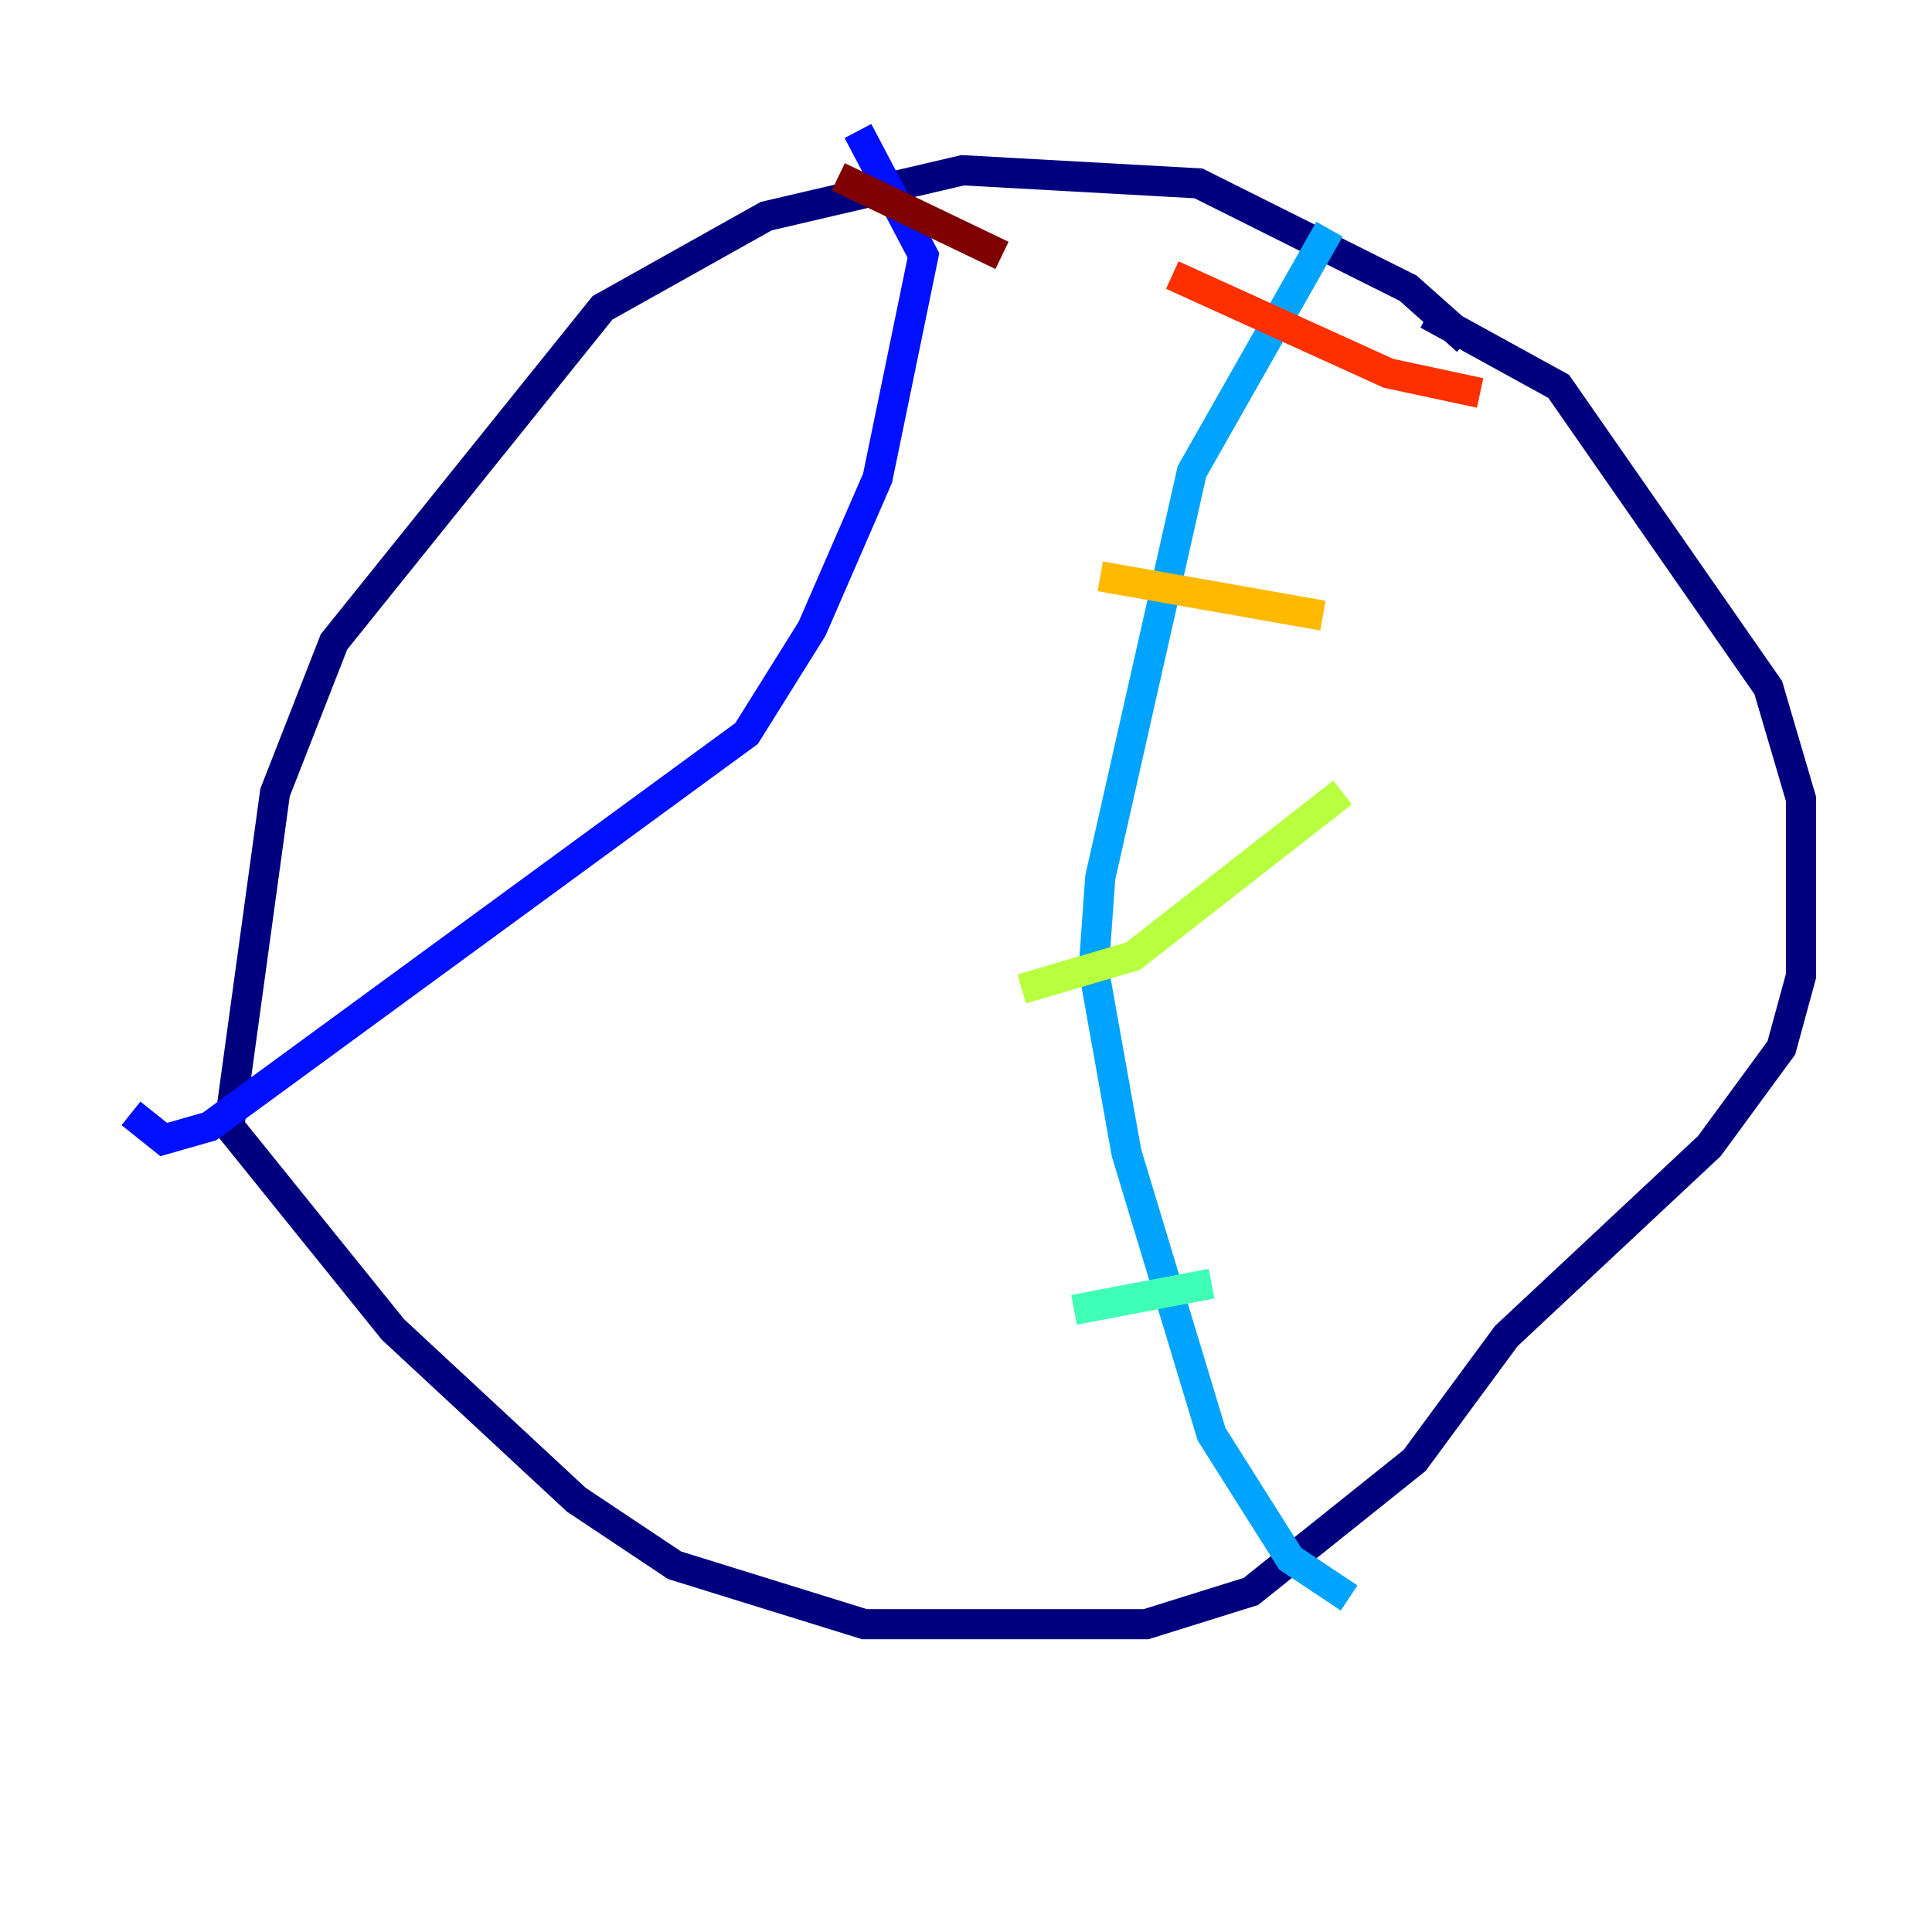 <?xml version="1.0" encoding="utf-8" ?>
<svg baseProfile="tiny" height="128" version="1.2" viewBox="0,0,128,128" width="128" xmlns="http://www.w3.org/2000/svg" xmlns:ev="http://www.w3.org/2001/xml-events" xmlns:xlink="http://www.w3.org/1999/xlink"><defs /><polyline fill="none" points="97.193,22.563 93.288,19.091 79.403,12.149 63.783,11.281 50.766,14.319 39.919,20.393 22.129,42.522 18.224,52.502 15.186,74.63 26.034,88.081 38.183,99.363 44.691,103.702 57.275,107.607 75.932,107.607 82.875,105.437 93.722,96.759 99.797,88.515 113.248,75.932 118.02,69.424 119.322,64.651 119.322,52.936 117.153,45.559 103.268,25.6 94.59,20.827" stroke="#00007f" stroke-width="2" /><polyline fill="none" points="56.841,8.678 61.18,16.922 58.142,31.675 53.803,41.654 49.464,48.597 13.885,74.63 10.848,75.498 8.678,73.763" stroke="#0010ff" stroke-width="2" /><polyline fill="none" points="88.081,15.186 78.969,31.241 72.895,58.142 72.461,64.217 74.63,76.366 80.271,95.024 85.478,103.268 89.383,105.871" stroke="#00a4ff" stroke-width="2" /><polyline fill="none" points="71.159,86.78 80.271,85.044" stroke="#3fffb7" stroke-width="2" /><polyline fill="none" points="67.688,65.519 75.064,63.349 88.949,52.502" stroke="#b7ff3f" stroke-width="2" /><polyline fill="none" points="72.895,38.183 87.647,40.786" stroke="#ffb900" stroke-width="2" /><polyline fill="none" points="77.668,18.224 91.986,24.732 98.061,26.034" stroke="#ff3000" stroke-width="2" /><polyline fill="none" points="66.386,16.922 55.539,11.715" stroke="#7f0000" stroke-width="2" /></svg>